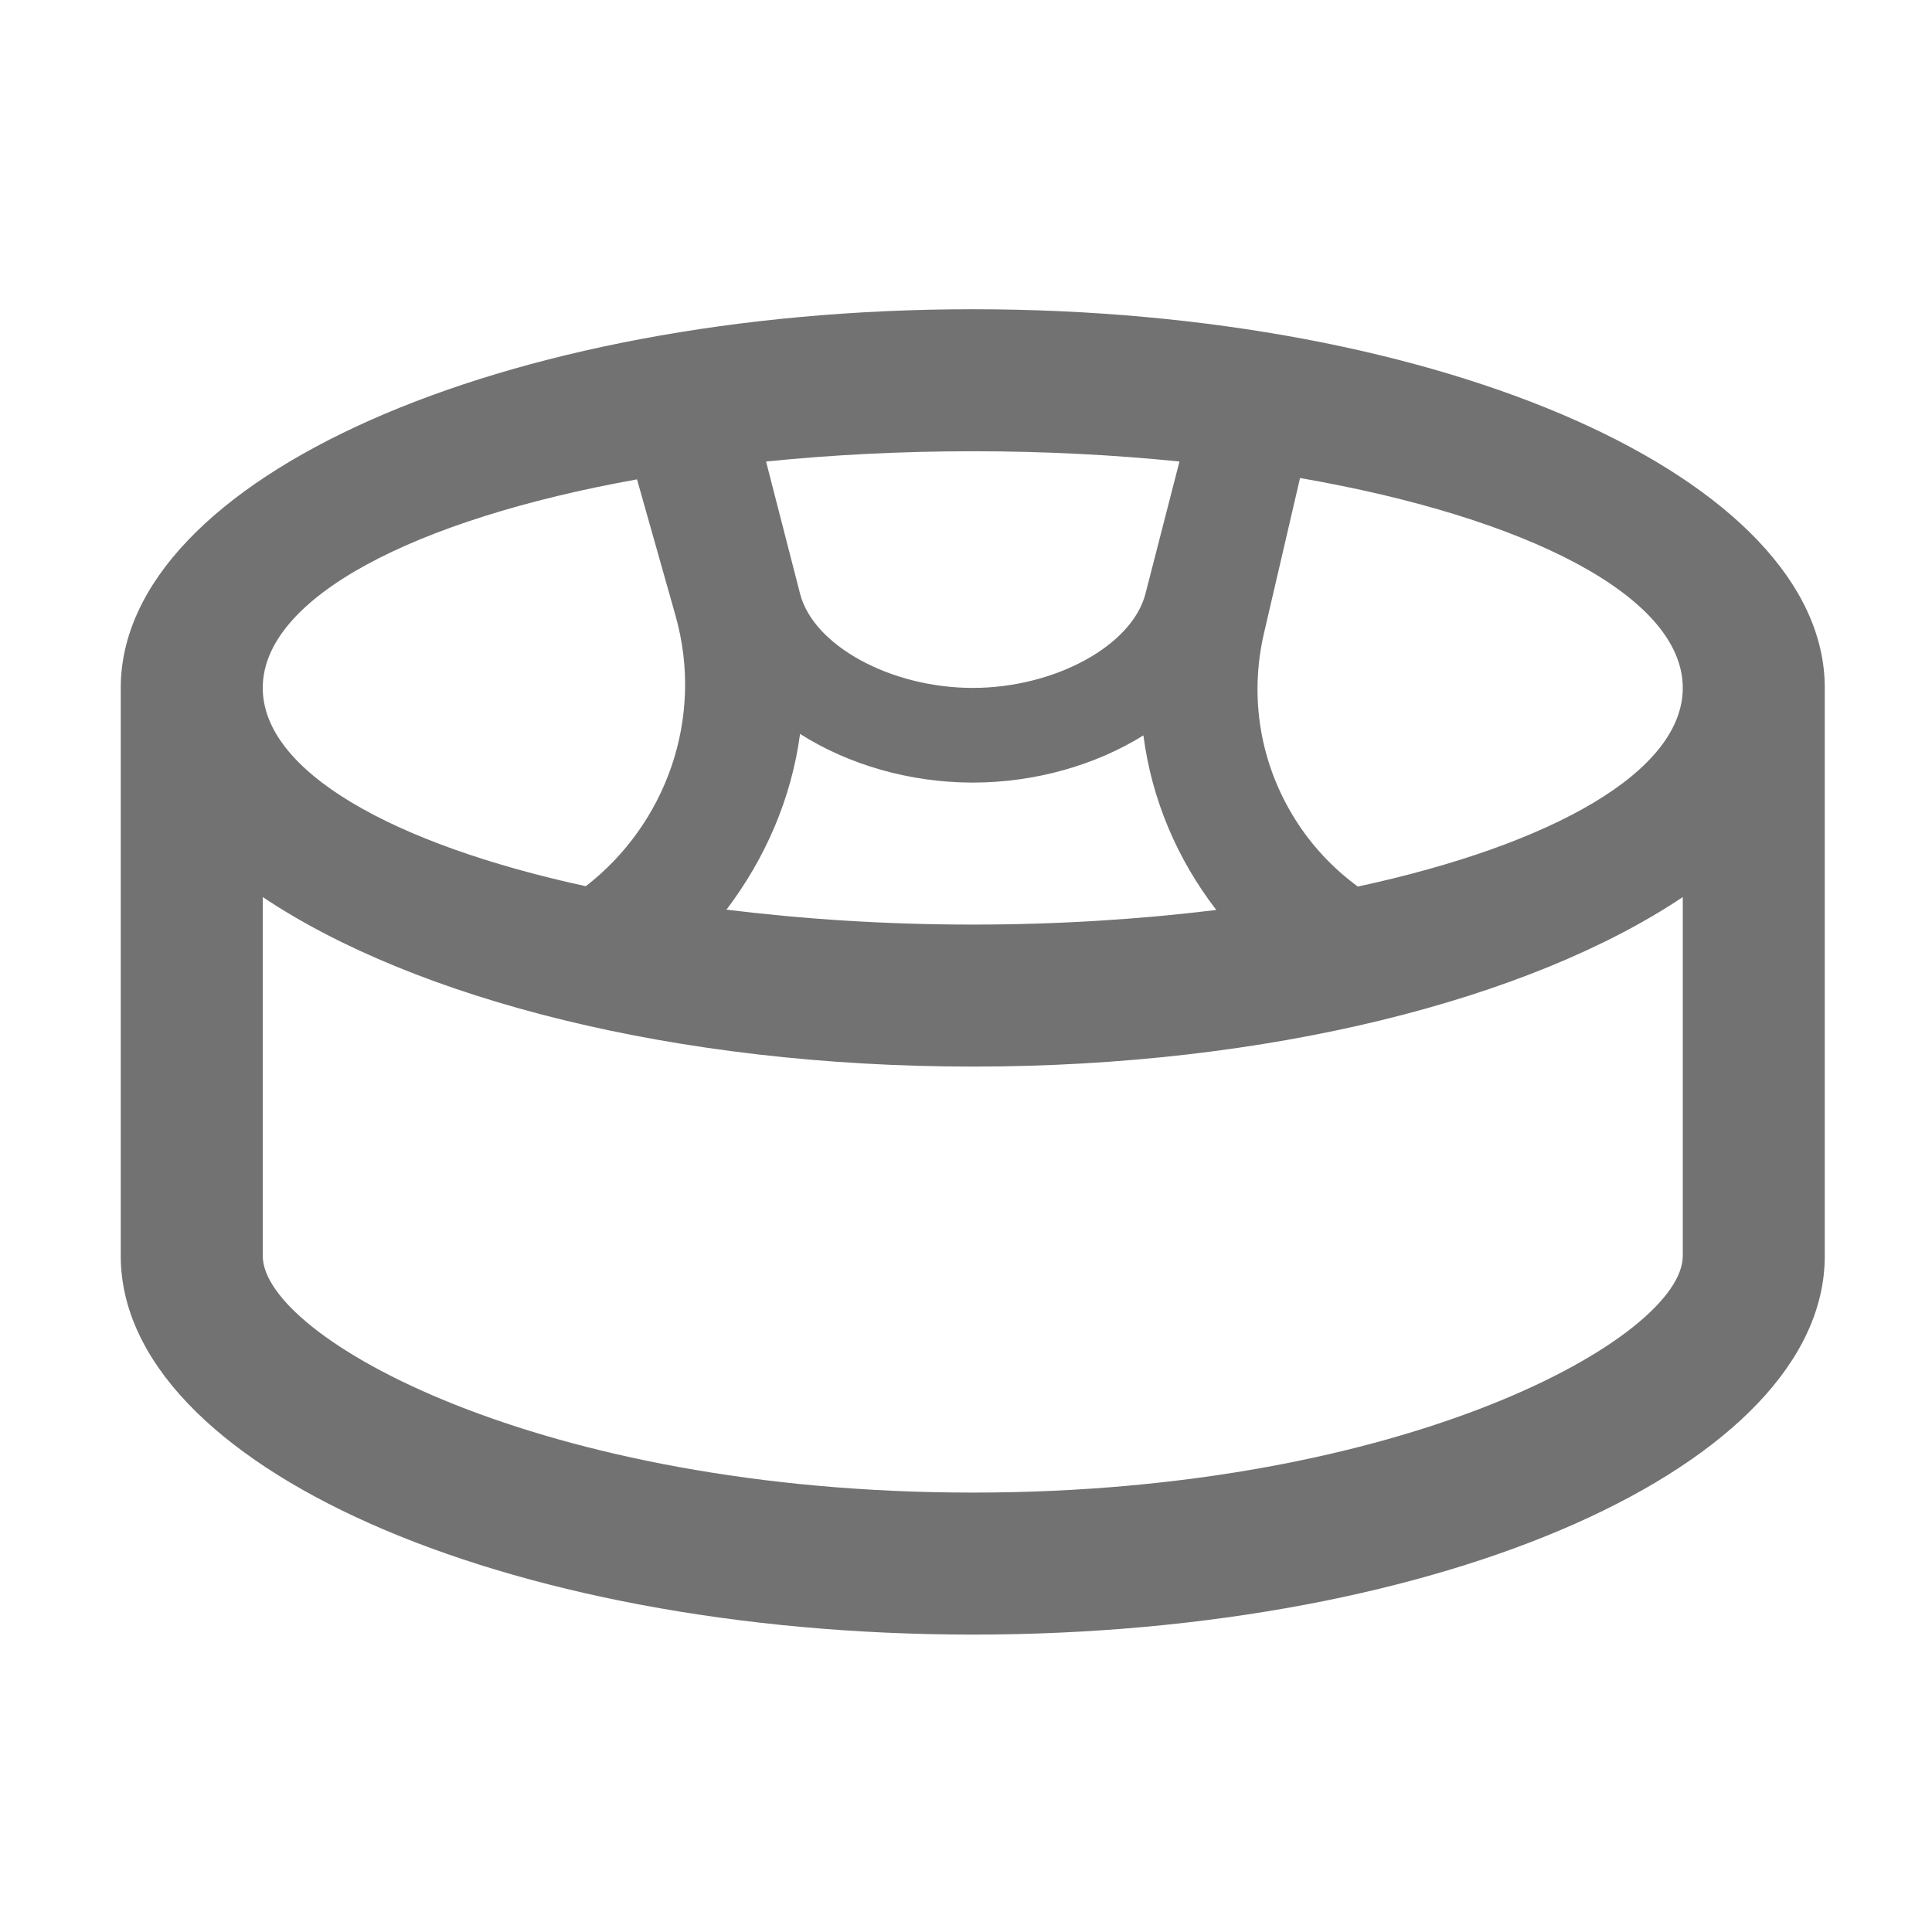 ﻿<?xml version='1.0' encoding='UTF-8'?>
<svg viewBox="-2 -3.554 32 32" xmlns="http://www.w3.org/2000/svg">
  <g transform="matrix(0.049, 0, 0, 0.049, 0, 0)">
    <path d="M288, 32C128.94, 32 0, 89.31 0, 160L0, 352C0, 422.69 128.94, 480 288, 480C447.06, 480 576, 422.69 576, 352L576, 160C576, 89.31 447.06, 32 288, 32zM288, 80C312.31, 80 335.75, 81.23 357.87, 83.47L346.37, 128.18C341.86, 145.73 315.67, 160 288, 160C260.33, 160 234.14, 145.73 229.63, 128.18L218.13, 83.47C240.25, 81.23 263.69, 80 288, 80zM229.62, 175.55C245.95, 185.92 266.66, 192 288, 192C309.02, 192 329.47, 186.13 345.68, 176.05C348.5, 197.81 357.17, 217.99 370.32, 235.06C344.61, 238.2 316.97, 240 288, 240C258.68, 240 230.72, 238.16 204.75, 234.95C217.86, 217.66 226.72, 197.34 229.62, 175.55zM174.51, 89.51L187.53, 135.59C197.35, 170.36 184.16, 206.17 157.2, 227.03C91.51, 212.75 48, 188.09 48, 160C48, 129.5 99.21, 103.01 174.51, 89.51zM528, 352C528, 379.47 434.54, 432 288, 432C141.46, 432 48, 379.47 48, 352L48, 230.7C99.59, 265.22 187.77, 288 288, 288C388.23, 288 476.41, 265.22 528, 230.7L528, 352zM418.16, 227.15C409.78, 220.99 402.51, 213.3 396.84, 204.21C385.11, 185.39 381.42, 163.12 386.44, 141.51L398.63, 89.05C475.46, 102.39 528, 129.13 528, 160C528, 188.18 484.2, 212.9 418.16, 227.15z" fill="#727272" fill-opacity="1" class="Black" />
  </g>
</svg>